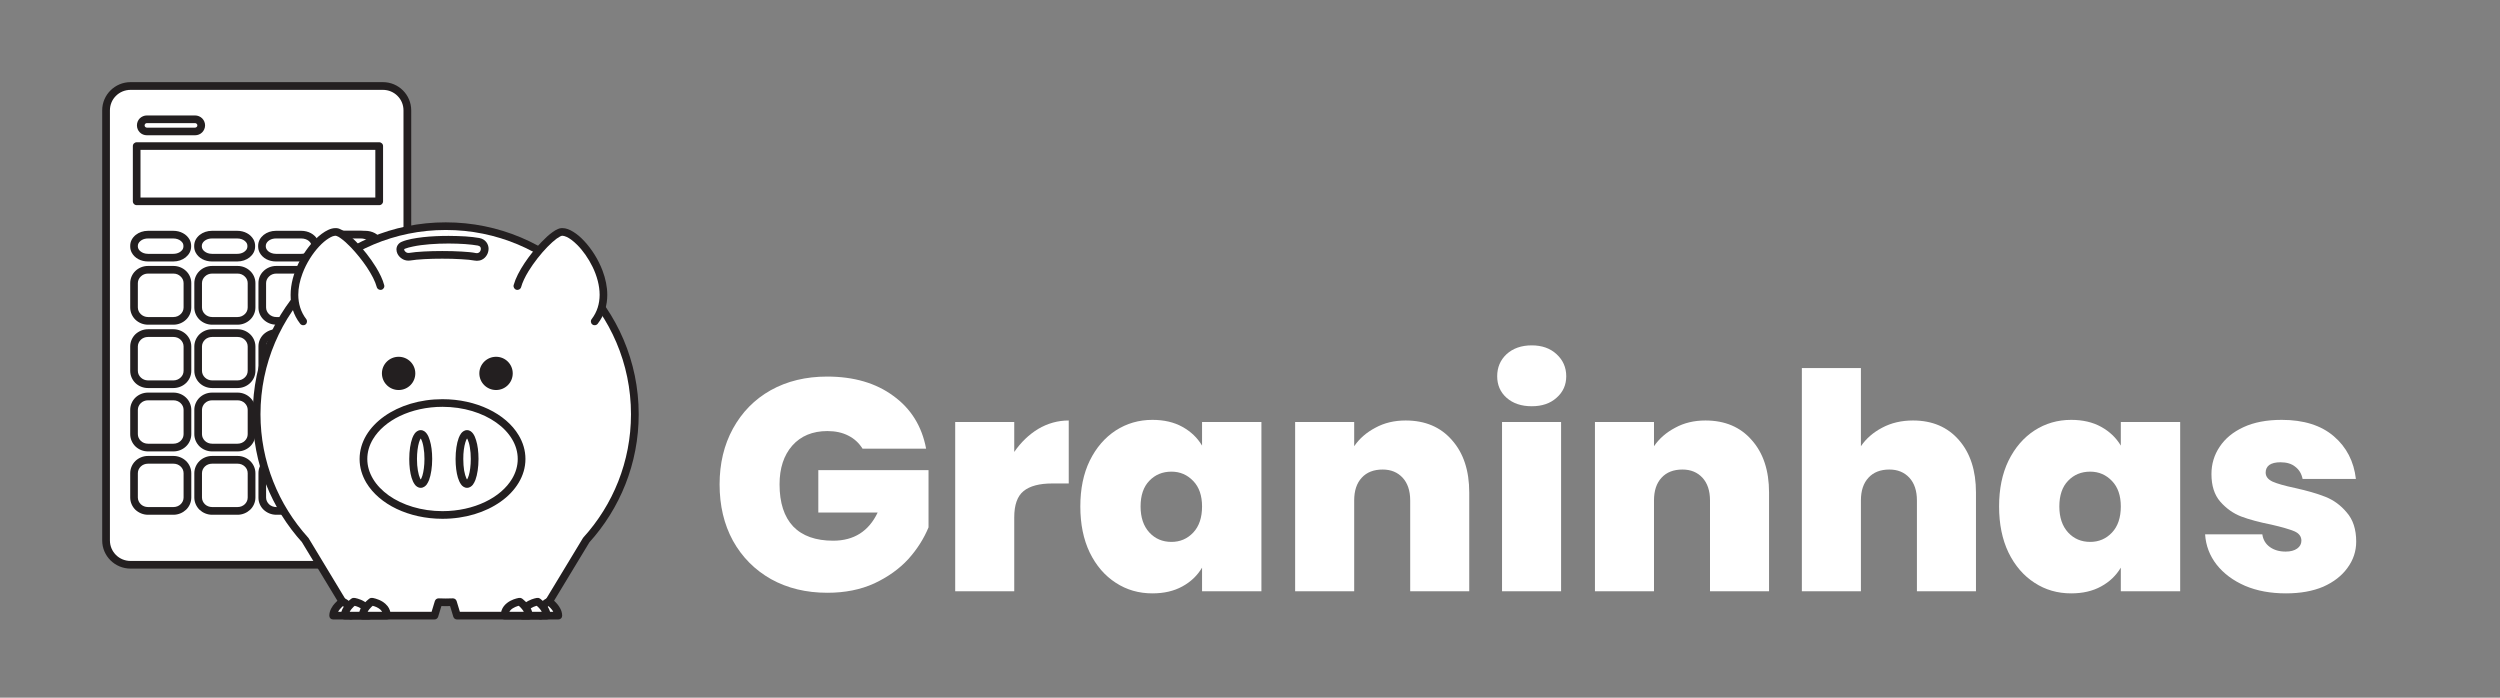 <svg xmlns="http://www.w3.org/2000/svg" xmlns:xlink="http://www.w3.org/1999/xlink" width="172" zoomAndPan="magnify" viewBox="0 0 129 36" height="48" preserveAspectRatio="xMidYMid meet" version="1.0"><rect x="0" y="0" width="129" height="36" fill="#808080" stroke="none"/><defs><g/><clipPath id="id1"><path d="M 5.246 4.238 L 22 4.238 L 22 30 L 5.246 30 Z M 5.246 4.238 " clip-rule="nonzero"/></clipPath><clipPath id="id2"><path d="M 13 11 L 32.977 11 L 32.977 31.969 L 13 31.969 Z M 13 11 " clip-rule="nonzero"/></clipPath><clipPath id="id3"><path d="M 17 31 L 19 31 L 19 31.969 L 17 31.969 Z M 17 31 " clip-rule="nonzero"/></clipPath><clipPath id="id4"><path d="M 16 30 L 19 30 L 19 31.969 L 16 31.969 Z M 16 30 " clip-rule="nonzero"/></clipPath><clipPath id="id5"><path d="M 17 31 L 20 31 L 20 31.969 L 17 31.969 Z M 17 31 " clip-rule="nonzero"/></clipPath><clipPath id="id6"><path d="M 17 30 L 20 30 L 20 31.969 L 17 31.969 Z M 17 30 " clip-rule="nonzero"/></clipPath><clipPath id="id7"><path d="M 18 31 L 20 31 L 20 31.969 L 18 31.969 Z M 18 31 " clip-rule="nonzero"/></clipPath><clipPath id="id8"><path d="M 18 30 L 21 30 L 21 31.969 L 18 31.969 Z M 18 30 " clip-rule="nonzero"/></clipPath><clipPath id="id9"><path d="M 27 31 L 29 31 L 29 31.969 L 27 31.969 Z M 27 31 " clip-rule="nonzero"/></clipPath><clipPath id="id10"><path d="M 27 30 L 30 30 L 30 31.969 L 27 31.969 Z M 27 30 " clip-rule="nonzero"/></clipPath><clipPath id="id11"><path d="M 26 31 L 29 31 L 29 31.969 L 26 31.969 Z M 26 31 " clip-rule="nonzero"/></clipPath><clipPath id="id12"><path d="M 26 30 L 29 30 L 29 31.969 L 26 31.969 Z M 26 30 " clip-rule="nonzero"/></clipPath><clipPath id="id13"><path d="M 26 31 L 28 31 L 28 31.969 L 26 31.969 Z M 26 31 " clip-rule="nonzero"/></clipPath><clipPath id="id14"><path d="M 25 30 L 28 30 L 28 31.969 L 25 31.969 Z M 25 30 " clip-rule="nonzero"/></clipPath></defs><g clip-path="url(#id1)"><path fill="rgb(100%, 100%, 100%)" d="M 21.02 27.887 C 21.02 28.582 20.453 29.145 19.758 29.145 L 6.738 29.145 C 6.039 29.145 5.473 28.582 5.473 27.887 L 5.473 5.695 C 5.473 5 6.039 4.438 6.738 4.438 L 19.758 4.438 C 20.453 4.438 21.02 5 21.02 5.695 L 21.02 27.887 " fill-opacity="1" fill-rule="nonzero"/><path fill="rgb(13.73%, 12.16%, 12.549%)" d="M 21.02 27.887 L 20.82 27.887 C 20.82 28.18 20.703 28.441 20.508 28.637 C 20.316 28.828 20.051 28.945 19.758 28.945 L 6.738 28.945 C 6.441 28.945 6.176 28.828 5.984 28.637 C 5.789 28.441 5.672 28.18 5.672 27.887 L 5.672 5.695 C 5.672 5.402 5.789 5.137 5.984 4.945 C 6.176 4.754 6.441 4.637 6.738 4.637 L 19.758 4.637 C 20.051 4.637 20.316 4.754 20.508 4.945 C 20.703 5.137 20.82 5.402 20.82 5.695 L 20.82 27.887 L 21.219 27.887 L 21.219 5.695 C 21.219 4.891 20.566 4.238 19.758 4.238 L 6.738 4.238 C 5.93 4.238 5.273 4.891 5.273 5.695 L 5.273 27.887 C 5.273 28.691 5.93 29.34 6.738 29.34 L 19.758 29.34 C 20.566 29.34 21.219 28.691 21.219 27.887 L 21.02 27.887 " fill-opacity="1" fill-rule="nonzero"/></g><path fill="rgb(100%, 100%, 100%)" d="M 19.566 10.387 L 7.055 10.387 L 7.055 7.539 L 19.566 7.539 L 19.566 10.387 " fill-opacity="1" fill-rule="nonzero"/><path fill="rgb(13.73%, 12.16%, 12.549%)" d="M 19.566 10.387 L 19.566 10.191 L 7.25 10.191 L 7.25 7.734 L 19.367 7.734 L 19.367 10.387 L 19.566 10.387 L 19.566 10.191 L 19.566 10.387 L 19.766 10.387 L 19.766 7.539 C 19.766 7.484 19.746 7.434 19.707 7.398 C 19.672 7.363 19.621 7.34 19.566 7.34 L 7.055 7.34 C 7 7.34 6.949 7.363 6.914 7.398 C 6.875 7.434 6.855 7.484 6.855 7.539 L 6.855 10.387 C 6.855 10.441 6.875 10.492 6.914 10.527 C 6.949 10.566 7 10.586 7.055 10.586 L 19.566 10.586 C 19.621 10.586 19.672 10.566 19.707 10.527 C 19.746 10.492 19.766 10.441 19.766 10.387 L 19.566 10.387 " fill-opacity="1" fill-rule="nonzero"/><path fill="rgb(100%, 100%, 100%)" d="M 10.383 6.469 C 10.383 6.645 10.242 6.785 10.066 6.785 L 7.578 6.785 C 7.406 6.785 7.266 6.645 7.266 6.469 C 7.266 6.297 7.406 6.156 7.578 6.156 L 10.066 6.156 C 10.242 6.156 10.383 6.297 10.383 6.469 " fill-opacity="1" fill-rule="nonzero"/><path fill="rgb(13.73%, 12.16%, 12.549%)" d="M 10.383 6.469 L 10.184 6.469 C 10.184 6.504 10.172 6.531 10.148 6.551 C 10.125 6.574 10.098 6.586 10.066 6.586 L 7.578 6.586 C 7.547 6.586 7.52 6.574 7.496 6.551 C 7.477 6.531 7.461 6.504 7.461 6.469 C 7.461 6.438 7.477 6.41 7.496 6.387 C 7.52 6.367 7.547 6.352 7.578 6.352 L 10.066 6.352 C 10.098 6.352 10.125 6.367 10.148 6.387 C 10.172 6.41 10.184 6.438 10.184 6.469 L 10.582 6.469 C 10.582 6.328 10.523 6.199 10.43 6.105 C 10.336 6.016 10.207 5.957 10.066 5.957 L 7.578 5.957 C 7.438 5.957 7.309 6.016 7.215 6.105 C 7.121 6.199 7.066 6.328 7.066 6.469 C 7.066 6.609 7.121 6.738 7.215 6.832 C 7.309 6.926 7.438 6.98 7.578 6.98 L 10.066 6.98 C 10.207 6.98 10.336 6.926 10.43 6.832 C 10.523 6.738 10.582 6.609 10.582 6.469 L 10.383 6.469 " fill-opacity="1" fill-rule="nonzero"/><path fill="rgb(100%, 100%, 100%)" d="M 9.672 15.863 C 9.672 16.246 9.348 16.555 8.949 16.555 L 7.637 16.555 C 7.238 16.555 6.918 16.246 6.918 15.863 L 6.918 14.609 C 6.918 14.23 7.238 13.918 7.637 13.918 L 8.949 13.918 C 9.348 13.918 9.672 14.23 9.672 14.609 L 9.672 15.863 " fill-opacity="1" fill-rule="nonzero"/><path fill="rgb(13.73%, 12.16%, 12.549%)" d="M 9.672 15.863 L 9.473 15.863 C 9.473 16 9.418 16.121 9.32 16.211 C 9.227 16.301 9.098 16.359 8.949 16.359 L 7.637 16.359 C 7.492 16.359 7.359 16.301 7.266 16.211 C 7.172 16.121 7.113 16 7.113 15.863 L 7.113 14.609 C 7.113 14.477 7.172 14.355 7.266 14.266 C 7.359 14.172 7.492 14.117 7.637 14.117 L 8.949 14.117 C 9.098 14.117 9.227 14.172 9.32 14.266 C 9.418 14.355 9.473 14.477 9.473 14.609 L 9.473 15.863 L 9.871 15.863 L 9.871 14.609 C 9.871 14.363 9.766 14.137 9.598 13.98 C 9.43 13.82 9.199 13.723 8.949 13.723 L 7.637 13.723 C 7.387 13.723 7.156 13.82 6.988 13.98 C 6.824 14.137 6.719 14.363 6.719 14.609 L 6.719 15.863 C 6.719 16.113 6.824 16.336 6.988 16.496 C 7.156 16.656 7.387 16.754 7.637 16.754 L 8.949 16.754 C 9.199 16.754 9.43 16.656 9.598 16.496 C 9.766 16.336 9.871 16.113 9.871 15.863 L 9.672 15.863 " fill-opacity="1" fill-rule="nonzero"/><path fill="rgb(100%, 100%, 100%)" d="M 12.98 15.863 C 12.98 16.246 12.656 16.555 12.258 16.555 L 10.945 16.555 C 10.547 16.555 10.223 16.246 10.223 15.863 L 10.223 14.609 C 10.223 14.23 10.547 13.918 10.945 13.918 L 12.258 13.918 C 12.656 13.918 12.98 14.23 12.98 14.609 L 12.98 15.863 " fill-opacity="1" fill-rule="nonzero"/><path fill="rgb(13.73%, 12.16%, 12.549%)" d="M 12.98 15.863 L 12.781 15.863 C 12.781 16 12.727 16.121 12.629 16.211 C 12.535 16.301 12.406 16.359 12.258 16.359 L 10.945 16.359 C 10.801 16.359 10.668 16.301 10.574 16.211 C 10.48 16.121 10.422 16 10.422 15.863 L 10.422 14.609 C 10.422 14.477 10.48 14.355 10.574 14.266 C 10.668 14.172 10.801 14.117 10.945 14.117 L 12.258 14.117 C 12.406 14.117 12.535 14.172 12.629 14.266 C 12.727 14.355 12.781 14.477 12.781 14.609 L 12.781 15.863 L 13.18 15.863 L 13.18 14.609 C 13.18 14.363 13.074 14.137 12.906 13.98 C 12.738 13.82 12.508 13.723 12.258 13.723 L 10.945 13.723 C 10.695 13.723 10.465 13.82 10.297 13.98 C 10.133 14.137 10.027 14.363 10.027 14.609 L 10.027 15.863 C 10.027 16.113 10.133 16.336 10.297 16.496 C 10.465 16.656 10.695 16.754 10.945 16.754 L 12.258 16.754 C 12.508 16.754 12.738 16.656 12.906 16.496 C 13.074 16.336 13.18 16.113 13.18 15.863 L 12.98 15.863 " fill-opacity="1" fill-rule="nonzero"/><path fill="rgb(100%, 100%, 100%)" d="M 16.289 15.863 C 16.289 16.246 15.965 16.555 15.566 16.555 L 14.254 16.555 C 13.855 16.555 13.531 16.246 13.531 15.863 L 13.531 14.609 C 13.531 14.23 13.855 13.918 14.254 13.918 L 15.566 13.918 C 15.965 13.918 16.289 14.23 16.289 14.609 L 16.289 15.863 " fill-opacity="1" fill-rule="nonzero"/><path fill="rgb(13.73%, 12.16%, 12.549%)" d="M 16.289 15.863 L 16.09 15.863 C 16.09 16 16.035 16.121 15.938 16.211 C 15.844 16.301 15.715 16.359 15.566 16.359 L 14.254 16.359 C 14.109 16.359 13.977 16.301 13.883 16.211 C 13.789 16.121 13.73 16 13.73 15.863 L 13.73 14.609 C 13.73 14.477 13.789 14.355 13.883 14.266 C 13.977 14.172 14.109 14.117 14.254 14.117 L 15.566 14.117 C 15.715 14.117 15.844 14.172 15.938 14.266 C 16.035 14.355 16.09 14.477 16.09 14.609 L 16.09 15.863 L 16.488 15.863 L 16.488 14.609 C 16.488 14.363 16.383 14.137 16.215 13.98 C 16.047 13.82 15.816 13.723 15.566 13.723 L 14.254 13.723 C 14.004 13.723 13.773 13.82 13.605 13.98 C 13.438 14.137 13.332 14.363 13.336 14.609 L 13.336 15.863 C 13.332 16.113 13.438 16.336 13.605 16.496 C 13.773 16.656 14.004 16.754 14.254 16.754 L 15.566 16.754 C 15.816 16.754 16.047 16.656 16.215 16.496 C 16.383 16.336 16.488 16.113 16.488 15.863 L 16.289 15.863 " fill-opacity="1" fill-rule="nonzero"/><path fill="rgb(100%, 100%, 100%)" d="M 19.598 15.863 C 19.598 16.246 19.273 16.555 18.875 16.555 L 17.562 16.555 C 17.164 16.555 16.84 16.246 16.84 15.863 L 16.84 14.609 C 16.84 14.23 17.164 13.918 17.562 13.918 L 18.875 13.918 C 19.273 13.918 19.598 14.23 19.598 14.609 L 19.598 15.863 " fill-opacity="1" fill-rule="nonzero"/><path fill="rgb(13.73%, 12.16%, 12.549%)" d="M 19.598 15.863 L 19.398 15.863 C 19.398 16 19.34 16.121 19.246 16.211 C 19.152 16.301 19.023 16.359 18.875 16.359 L 17.562 16.359 C 17.414 16.359 17.285 16.301 17.191 16.211 C 17.098 16.121 17.039 16 17.039 15.863 L 17.039 14.609 C 17.039 14.477 17.098 14.355 17.191 14.266 C 17.285 14.172 17.414 14.117 17.562 14.117 L 18.875 14.117 C 19.023 14.117 19.152 14.172 19.246 14.266 C 19.34 14.355 19.398 14.477 19.398 14.609 L 19.398 15.863 L 19.797 15.863 L 19.797 14.609 C 19.797 14.363 19.691 14.137 19.523 13.98 C 19.355 13.82 19.125 13.723 18.875 13.723 L 17.562 13.723 C 17.312 13.723 17.082 13.82 16.914 13.98 C 16.746 14.137 16.641 14.363 16.641 14.609 L 16.641 15.863 C 16.641 16.113 16.746 16.336 16.914 16.496 C 17.082 16.656 17.312 16.754 17.562 16.754 L 18.875 16.754 C 19.125 16.754 19.355 16.656 19.523 16.496 C 19.691 16.336 19.797 16.113 19.797 15.863 L 19.598 15.863 " fill-opacity="1" fill-rule="nonzero"/><path fill="rgb(100%, 100%, 100%)" d="M 9.672 19.133 C 9.672 19.516 9.348 19.824 8.949 19.824 L 7.637 19.824 C 7.238 19.824 6.918 19.516 6.918 19.133 L 6.918 17.879 C 6.918 17.496 7.238 17.188 7.637 17.188 L 8.949 17.188 C 9.348 17.188 9.672 17.496 9.672 17.879 L 9.672 19.133 " fill-opacity="1" fill-rule="nonzero"/><path fill="rgb(13.73%, 12.16%, 12.549%)" d="M 9.672 19.133 L 9.473 19.133 C 9.473 19.27 9.418 19.391 9.32 19.48 C 9.227 19.57 9.098 19.629 8.949 19.629 L 7.637 19.629 C 7.492 19.629 7.359 19.57 7.266 19.48 C 7.172 19.391 7.113 19.27 7.113 19.133 L 7.113 17.879 C 7.113 17.746 7.172 17.625 7.266 17.531 C 7.359 17.441 7.492 17.387 7.637 17.387 L 8.949 17.387 C 9.098 17.387 9.227 17.441 9.32 17.531 C 9.418 17.625 9.473 17.746 9.473 17.879 L 9.473 19.133 L 9.871 19.133 L 9.871 17.879 C 9.871 17.633 9.766 17.406 9.598 17.246 C 9.43 17.09 9.199 16.988 8.949 16.988 L 7.637 16.988 C 7.387 16.988 7.156 17.09 6.988 17.246 C 6.824 17.406 6.719 17.633 6.719 17.879 L 6.719 19.133 C 6.719 19.383 6.824 19.605 6.988 19.766 C 7.156 19.926 7.387 20.023 7.637 20.023 L 8.949 20.023 C 9.199 20.023 9.43 19.926 9.598 19.766 C 9.766 19.605 9.871 19.383 9.871 19.133 L 9.672 19.133 " fill-opacity="1" fill-rule="nonzero"/><path fill="rgb(100%, 100%, 100%)" d="M 12.98 19.133 C 12.98 19.516 12.656 19.824 12.258 19.824 L 10.945 19.824 C 10.547 19.824 10.223 19.516 10.223 19.133 L 10.223 17.879 C 10.223 17.496 10.547 17.188 10.945 17.188 L 12.258 17.188 C 12.656 17.188 12.98 17.496 12.98 17.879 L 12.98 19.133 " fill-opacity="1" fill-rule="nonzero"/><path fill="rgb(13.73%, 12.16%, 12.549%)" d="M 12.98 19.133 L 12.781 19.133 C 12.781 19.27 12.727 19.391 12.629 19.48 C 12.535 19.57 12.406 19.629 12.258 19.629 L 10.945 19.629 C 10.801 19.629 10.668 19.57 10.574 19.48 C 10.48 19.391 10.422 19.27 10.422 19.133 L 10.422 17.879 C 10.422 17.746 10.48 17.625 10.574 17.531 C 10.668 17.441 10.801 17.387 10.945 17.387 L 12.258 17.387 C 12.406 17.387 12.535 17.441 12.629 17.531 C 12.727 17.625 12.781 17.746 12.781 17.879 L 12.781 19.133 L 13.18 19.133 L 13.18 17.879 C 13.18 17.633 13.074 17.406 12.906 17.246 C 12.738 17.09 12.508 16.988 12.258 16.988 L 10.945 16.988 C 10.695 16.988 10.465 17.09 10.297 17.246 C 10.133 17.406 10.027 17.633 10.027 17.879 L 10.027 19.133 C 10.027 19.383 10.133 19.605 10.297 19.766 C 10.465 19.926 10.695 20.023 10.945 20.023 L 12.258 20.023 C 12.508 20.023 12.738 19.926 12.906 19.766 C 13.074 19.605 13.18 19.383 13.18 19.133 L 12.98 19.133 " fill-opacity="1" fill-rule="nonzero"/><path fill="rgb(100%, 100%, 100%)" d="M 16.289 19.133 C 16.289 19.516 15.965 19.824 15.566 19.824 L 14.254 19.824 C 13.855 19.824 13.531 19.516 13.531 19.133 L 13.531 17.879 C 13.531 17.496 13.855 17.188 14.254 17.188 L 15.566 17.188 C 15.965 17.188 16.289 17.496 16.289 17.879 L 16.289 19.133 " fill-opacity="1" fill-rule="nonzero"/><path fill="rgb(13.73%, 12.16%, 12.549%)" d="M 16.289 19.133 L 16.09 19.133 C 16.09 19.27 16.035 19.391 15.938 19.48 C 15.844 19.57 15.715 19.629 15.566 19.629 L 14.254 19.629 C 14.109 19.629 13.977 19.57 13.883 19.48 C 13.789 19.391 13.73 19.27 13.73 19.133 L 13.73 17.879 C 13.73 17.746 13.789 17.625 13.883 17.531 C 13.977 17.441 14.109 17.387 14.254 17.387 L 15.566 17.387 C 15.715 17.387 15.844 17.441 15.938 17.531 C 16.035 17.625 16.09 17.746 16.09 17.879 L 16.09 19.133 L 16.488 19.133 L 16.488 17.879 C 16.488 17.633 16.383 17.406 16.215 17.246 C 16.047 17.09 15.816 16.988 15.566 16.988 L 14.254 16.988 C 14.004 16.988 13.773 17.09 13.605 17.246 C 13.438 17.406 13.332 17.633 13.336 17.879 L 13.336 19.133 C 13.332 19.383 13.438 19.605 13.605 19.766 C 13.773 19.926 14.004 20.023 14.254 20.023 L 15.566 20.023 C 15.816 20.023 16.047 19.926 16.215 19.766 C 16.383 19.605 16.488 19.383 16.488 19.133 L 16.289 19.133 " fill-opacity="1" fill-rule="nonzero"/><path fill="rgb(100%, 100%, 100%)" d="M 19.598 19.133 C 19.598 19.516 19.273 19.824 18.875 19.824 L 17.562 19.824 C 17.164 19.824 16.84 19.516 16.84 19.133 L 16.84 17.879 C 16.84 17.496 17.164 17.188 17.562 17.188 L 18.875 17.188 C 19.273 17.188 19.598 17.496 19.598 17.879 L 19.598 19.133 " fill-opacity="1" fill-rule="nonzero"/><path fill="rgb(13.73%, 12.16%, 12.549%)" d="M 19.598 19.133 L 19.398 19.133 C 19.398 19.27 19.34 19.391 19.246 19.48 C 19.152 19.57 19.023 19.629 18.875 19.629 L 17.562 19.629 C 17.414 19.629 17.285 19.57 17.191 19.48 C 17.098 19.391 17.039 19.27 17.039 19.133 L 17.039 17.879 C 17.039 17.746 17.098 17.625 17.191 17.531 C 17.285 17.441 17.414 17.387 17.562 17.387 L 18.875 17.387 C 19.023 17.387 19.152 17.441 19.246 17.531 C 19.34 17.625 19.398 17.746 19.398 17.879 L 19.398 19.133 L 19.797 19.133 L 19.797 17.879 C 19.797 17.633 19.691 17.406 19.523 17.246 C 19.355 17.09 19.125 16.988 18.875 16.988 L 17.562 16.988 C 17.312 16.988 17.082 17.09 16.914 17.246 C 16.746 17.406 16.641 17.633 16.641 17.879 L 16.641 19.133 C 16.641 19.383 16.746 19.605 16.914 19.766 C 17.082 19.926 17.312 20.023 17.562 20.023 L 18.875 20.023 C 19.125 20.023 19.355 19.926 19.523 19.766 C 19.691 19.605 19.797 19.383 19.797 19.133 L 19.598 19.133 " fill-opacity="1" fill-rule="nonzero"/><path fill="rgb(100%, 100%, 100%)" d="M 9.672 22.402 C 9.672 22.785 9.348 23.094 8.949 23.094 L 7.637 23.094 C 7.238 23.094 6.918 22.785 6.918 22.402 L 6.918 21.148 C 6.918 20.766 7.238 20.457 7.637 20.457 L 8.949 20.457 C 9.348 20.457 9.672 20.766 9.672 21.148 L 9.672 22.402 " fill-opacity="1" fill-rule="nonzero"/><path fill="rgb(13.73%, 12.16%, 12.549%)" d="M 9.672 22.402 L 9.473 22.402 C 9.473 22.539 9.418 22.656 9.32 22.75 C 9.227 22.84 9.098 22.895 8.949 22.895 L 7.637 22.895 C 7.492 22.895 7.359 22.84 7.266 22.75 C 7.172 22.656 7.113 22.539 7.113 22.402 L 7.113 21.148 C 7.113 21.016 7.172 20.895 7.266 20.801 C 7.359 20.711 7.492 20.656 7.637 20.656 L 8.949 20.656 C 9.098 20.656 9.227 20.711 9.32 20.801 C 9.418 20.895 9.473 21.012 9.473 21.148 L 9.473 22.402 L 9.871 22.402 L 9.871 21.148 C 9.871 20.902 9.766 20.676 9.598 20.516 C 9.43 20.355 9.199 20.258 8.949 20.258 L 7.637 20.258 C 7.387 20.258 7.156 20.355 6.988 20.516 C 6.824 20.676 6.719 20.902 6.719 21.148 L 6.719 22.402 C 6.719 22.648 6.824 22.875 6.988 23.035 C 7.156 23.195 7.387 23.293 7.637 23.293 L 8.949 23.293 C 9.199 23.293 9.43 23.195 9.598 23.035 C 9.766 22.875 9.871 22.648 9.871 22.402 L 9.672 22.402 " fill-opacity="1" fill-rule="nonzero"/><path fill="rgb(100%, 100%, 100%)" d="M 12.98 22.402 C 12.98 22.785 12.656 23.094 12.258 23.094 L 10.945 23.094 C 10.547 23.094 10.223 22.785 10.223 22.402 L 10.223 21.148 C 10.223 20.766 10.547 20.457 10.945 20.457 L 12.258 20.457 C 12.656 20.457 12.98 20.766 12.98 21.148 L 12.98 22.402 " fill-opacity="1" fill-rule="nonzero"/><path fill="rgb(13.73%, 12.16%, 12.549%)" d="M 12.98 22.402 L 12.781 22.402 C 12.781 22.539 12.727 22.656 12.629 22.75 C 12.535 22.84 12.406 22.895 12.258 22.895 L 10.945 22.895 C 10.801 22.895 10.668 22.84 10.574 22.75 C 10.48 22.656 10.422 22.539 10.422 22.402 L 10.422 21.148 C 10.422 21.016 10.48 20.895 10.574 20.801 C 10.668 20.711 10.801 20.656 10.945 20.656 L 12.258 20.656 C 12.406 20.656 12.535 20.711 12.629 20.801 C 12.727 20.895 12.781 21.016 12.781 21.148 L 12.781 22.402 L 13.18 22.402 L 13.18 21.148 C 13.18 20.902 13.074 20.676 12.906 20.516 C 12.738 20.355 12.508 20.258 12.258 20.258 L 10.945 20.258 C 10.695 20.258 10.465 20.355 10.297 20.516 C 10.133 20.676 10.027 20.902 10.027 21.148 L 10.027 22.402 C 10.027 22.648 10.133 22.875 10.297 23.035 C 10.465 23.195 10.695 23.293 10.945 23.293 L 12.258 23.293 C 12.508 23.293 12.738 23.195 12.906 23.035 C 13.074 22.875 13.18 22.648 13.18 22.402 L 12.98 22.402 " fill-opacity="1" fill-rule="nonzero"/><path fill="rgb(100%, 100%, 100%)" d="M 16.289 22.402 C 16.289 22.785 15.965 23.094 15.566 23.094 L 14.254 23.094 C 13.855 23.094 13.531 22.785 13.531 22.402 L 13.531 21.148 C 13.531 20.766 13.855 20.457 14.254 20.457 L 15.566 20.457 C 15.965 20.457 16.289 20.766 16.289 21.148 L 16.289 22.402 " fill-opacity="1" fill-rule="nonzero"/><path fill="rgb(13.73%, 12.16%, 12.549%)" d="M 16.289 22.402 L 16.09 22.402 C 16.09 22.539 16.035 22.656 15.938 22.75 C 15.844 22.84 15.715 22.895 15.566 22.895 L 14.254 22.895 C 14.109 22.895 13.977 22.84 13.883 22.75 C 13.789 22.656 13.73 22.539 13.73 22.402 L 13.73 21.148 C 13.73 21.012 13.789 20.895 13.883 20.801 C 13.977 20.711 14.109 20.656 14.254 20.656 L 15.566 20.656 C 15.715 20.656 15.844 20.711 15.938 20.801 C 16.035 20.895 16.09 21.012 16.09 21.148 L 16.09 22.402 L 16.488 22.402 L 16.488 21.148 C 16.488 20.902 16.383 20.676 16.215 20.516 C 16.047 20.355 15.816 20.258 15.566 20.258 L 14.254 20.258 C 14.004 20.258 13.773 20.355 13.605 20.516 C 13.438 20.676 13.332 20.902 13.336 21.148 L 13.336 22.402 C 13.332 22.648 13.438 22.875 13.605 23.035 C 13.773 23.195 14.004 23.293 14.254 23.293 L 15.566 23.293 C 15.816 23.293 16.047 23.195 16.215 23.035 C 16.383 22.875 16.488 22.648 16.488 22.402 L 16.289 22.402 " fill-opacity="1" fill-rule="nonzero"/><path fill="rgb(100%, 100%, 100%)" d="M 9.672 25.672 C 9.672 26.055 9.348 26.363 8.949 26.363 L 7.637 26.363 C 7.238 26.363 6.918 26.055 6.918 25.672 L 6.918 24.418 C 6.918 24.035 7.238 23.727 7.637 23.727 L 8.949 23.727 C 9.348 23.727 9.672 24.035 9.672 24.418 L 9.672 25.672 " fill-opacity="1" fill-rule="nonzero"/><path fill="rgb(13.73%, 12.16%, 12.549%)" d="M 9.672 25.672 L 9.473 25.672 C 9.473 25.805 9.418 25.926 9.32 26.02 C 9.227 26.109 9.098 26.164 8.949 26.164 L 7.637 26.164 C 7.492 26.164 7.359 26.109 7.266 26.02 C 7.172 25.926 7.113 25.805 7.113 25.672 L 7.113 24.418 C 7.113 24.281 7.172 24.16 7.266 24.07 C 7.359 23.98 7.492 23.926 7.637 23.926 L 8.949 23.926 C 9.098 23.926 9.227 23.98 9.32 24.07 C 9.418 24.16 9.473 24.281 9.473 24.418 L 9.473 25.672 L 9.871 25.672 L 9.871 24.418 C 9.871 24.172 9.766 23.945 9.598 23.785 C 9.43 23.625 9.199 23.527 8.949 23.527 L 7.637 23.527 C 7.387 23.527 7.156 23.625 6.988 23.785 C 6.824 23.945 6.719 24.172 6.719 24.418 L 6.719 25.672 C 6.719 25.918 6.824 26.145 6.988 26.305 C 7.156 26.461 7.387 26.562 7.637 26.562 L 8.949 26.562 C 9.199 26.562 9.43 26.461 9.598 26.305 C 9.766 26.145 9.871 25.918 9.871 25.672 L 9.672 25.672 " fill-opacity="1" fill-rule="nonzero"/><path fill="rgb(100%, 100%, 100%)" d="M 12.98 25.672 C 12.98 26.055 12.656 26.363 12.258 26.363 L 10.945 26.363 C 10.547 26.363 10.223 26.055 10.223 25.672 L 10.223 24.418 C 10.223 24.035 10.547 23.727 10.945 23.727 L 12.258 23.727 C 12.656 23.727 12.98 24.035 12.98 24.418 L 12.98 25.672 " fill-opacity="1" fill-rule="nonzero"/><path fill="rgb(13.73%, 12.16%, 12.549%)" d="M 12.98 25.672 L 12.781 25.672 C 12.781 25.805 12.727 25.926 12.629 26.02 C 12.535 26.109 12.406 26.164 12.258 26.164 L 10.945 26.164 C 10.801 26.164 10.668 26.109 10.574 26.02 C 10.48 25.926 10.422 25.805 10.422 25.672 L 10.422 24.418 C 10.422 24.281 10.48 24.16 10.574 24.07 C 10.668 23.98 10.801 23.926 10.945 23.926 L 12.258 23.926 C 12.406 23.926 12.535 23.98 12.629 24.07 C 12.727 24.16 12.781 24.281 12.781 24.418 L 12.781 25.672 L 13.18 25.672 L 13.18 24.418 C 13.18 24.172 13.074 23.945 12.906 23.785 C 12.738 23.625 12.508 23.527 12.258 23.527 L 10.945 23.527 C 10.695 23.527 10.465 23.625 10.297 23.785 C 10.133 23.945 10.027 24.172 10.027 24.418 L 10.027 25.672 C 10.027 25.918 10.133 26.145 10.297 26.305 C 10.465 26.461 10.695 26.562 10.945 26.562 L 12.258 26.562 C 12.508 26.562 12.738 26.461 12.906 26.305 C 13.074 26.145 13.18 25.918 13.18 25.672 L 12.98 25.672 " fill-opacity="1" fill-rule="nonzero"/><path fill="rgb(100%, 100%, 100%)" d="M 16.289 25.672 C 16.289 26.055 15.965 26.363 15.566 26.363 L 14.254 26.363 C 13.855 26.363 13.531 26.055 13.531 25.672 L 13.531 24.418 C 13.531 24.035 13.855 23.727 14.254 23.727 L 15.566 23.727 C 15.965 23.727 16.289 24.035 16.289 24.418 L 16.289 25.672 " fill-opacity="1" fill-rule="nonzero"/><path fill="rgb(13.73%, 12.16%, 12.549%)" d="M 16.289 25.672 L 16.09 25.672 C 16.09 25.805 16.035 25.926 15.938 26.02 C 15.844 26.109 15.715 26.164 15.566 26.164 L 14.254 26.164 C 14.109 26.164 13.977 26.109 13.883 26.02 C 13.789 25.926 13.73 25.805 13.73 25.672 L 13.73 24.418 C 13.73 24.281 13.789 24.16 13.883 24.07 C 13.977 23.98 14.109 23.926 14.254 23.926 L 15.566 23.926 C 15.715 23.926 15.844 23.98 15.938 24.07 C 16.035 24.16 16.09 24.281 16.09 24.418 L 16.09 25.672 L 16.488 25.672 L 16.488 24.418 C 16.488 24.172 16.383 23.945 16.215 23.785 C 16.047 23.625 15.816 23.527 15.566 23.527 L 14.254 23.527 C 14.004 23.527 13.773 23.625 13.605 23.785 C 13.438 23.945 13.332 24.172 13.336 24.418 L 13.336 25.672 C 13.332 25.918 13.438 26.145 13.605 26.305 C 13.773 26.461 14.004 26.562 14.254 26.562 L 15.566 26.562 C 15.816 26.562 16.047 26.461 16.215 26.305 C 16.383 26.145 16.488 25.918 16.488 25.672 L 16.289 25.672 " fill-opacity="1" fill-rule="nonzero"/><path fill="rgb(100%, 100%, 100%)" d="M 19.598 25.672 C 19.598 26.055 19.273 26.363 18.875 26.363 L 17.562 26.363 C 17.164 26.363 16.84 26.055 16.84 25.672 L 16.84 21.148 C 16.84 20.766 17.164 20.457 17.562 20.457 L 18.875 20.457 C 19.273 20.457 19.598 20.766 19.598 21.148 L 19.598 25.672 " fill-opacity="1" fill-rule="nonzero"/><path fill="rgb(13.73%, 12.16%, 12.549%)" d="M 19.598 25.672 L 19.398 25.672 C 19.398 25.805 19.34 25.926 19.246 26.02 C 19.152 26.109 19.023 26.164 18.875 26.164 L 17.562 26.164 C 17.414 26.164 17.285 26.109 17.191 26.02 C 17.098 25.926 17.039 25.805 17.039 25.672 L 17.039 21.148 C 17.039 21.016 17.098 20.895 17.191 20.801 C 17.285 20.711 17.414 20.656 17.562 20.656 L 18.875 20.656 C 19.023 20.656 19.152 20.711 19.246 20.801 C 19.34 20.895 19.398 21.016 19.398 21.148 L 19.398 25.672 L 19.797 25.672 L 19.797 21.148 C 19.797 20.902 19.691 20.676 19.523 20.516 C 19.355 20.355 19.125 20.258 18.875 20.258 L 17.562 20.258 C 17.312 20.258 17.082 20.355 16.914 20.516 C 16.746 20.676 16.641 20.902 16.641 21.148 L 16.641 25.672 C 16.641 25.918 16.746 26.145 16.914 26.305 C 17.082 26.461 17.312 26.562 17.562 26.562 L 18.875 26.562 C 19.125 26.562 19.355 26.461 19.523 26.305 C 19.691 26.145 19.797 25.918 19.797 25.672 L 19.598 25.672 " fill-opacity="1" fill-rule="nonzero"/><path fill="rgb(100%, 100%, 100%)" d="M 9.664 12.719 C 9.664 13.035 9.344 13.297 8.945 13.297 L 7.637 13.297 C 7.238 13.297 6.918 13.035 6.918 12.719 L 6.918 12.684 C 6.918 12.367 7.238 12.105 7.637 12.105 L 8.945 12.105 C 9.344 12.105 9.664 12.367 9.664 12.684 L 9.664 12.719 " fill-opacity="1" fill-rule="nonzero"/><path fill="rgb(13.73%, 12.16%, 12.549%)" d="M 9.664 12.719 L 9.465 12.719 C 9.465 12.766 9.453 12.809 9.434 12.852 C 9.398 12.914 9.336 12.977 9.254 13.023 C 9.168 13.07 9.062 13.098 8.945 13.098 L 7.637 13.098 C 7.48 13.098 7.344 13.047 7.254 12.973 C 7.207 12.938 7.172 12.895 7.148 12.852 C 7.125 12.809 7.113 12.766 7.113 12.719 L 7.113 12.684 C 7.113 12.637 7.125 12.594 7.148 12.551 C 7.184 12.488 7.246 12.426 7.328 12.379 C 7.414 12.332 7.52 12.305 7.637 12.305 L 8.945 12.305 C 9.102 12.305 9.238 12.355 9.328 12.43 C 9.375 12.469 9.41 12.508 9.434 12.551 C 9.453 12.594 9.465 12.637 9.465 12.684 L 9.465 12.719 L 9.863 12.719 L 9.863 12.684 C 9.863 12.57 9.836 12.465 9.785 12.367 C 9.707 12.227 9.59 12.109 9.441 12.031 C 9.297 11.953 9.125 11.91 8.945 11.91 L 7.637 11.91 C 7.395 11.91 7.172 11.988 7.004 12.121 C 6.918 12.191 6.848 12.273 6.797 12.367 C 6.746 12.465 6.719 12.57 6.719 12.684 L 6.719 12.719 C 6.719 12.832 6.746 12.938 6.797 13.035 C 6.871 13.176 6.992 13.293 7.137 13.371 C 7.285 13.449 7.453 13.492 7.637 13.492 L 8.945 13.492 C 9.188 13.492 9.41 13.414 9.578 13.281 C 9.664 13.211 9.734 13.129 9.785 13.035 C 9.836 12.938 9.863 12.832 9.863 12.719 L 9.664 12.719 " fill-opacity="1" fill-rule="nonzero"/><path fill="rgb(100%, 100%, 100%)" d="M 12.965 12.719 C 12.965 13.035 12.645 13.297 12.246 13.297 L 10.938 13.297 C 10.539 13.297 10.219 13.035 10.219 12.719 L 10.219 12.684 C 10.219 12.367 10.539 12.105 10.938 12.105 L 12.246 12.105 C 12.645 12.105 12.965 12.367 12.965 12.684 L 12.965 12.719 " fill-opacity="1" fill-rule="nonzero"/><path fill="rgb(13.73%, 12.16%, 12.549%)" d="M 12.965 12.719 L 12.766 12.719 C 12.766 12.766 12.754 12.809 12.734 12.852 C 12.699 12.914 12.637 12.977 12.555 13.023 C 12.469 13.07 12.363 13.098 12.246 13.098 L 10.938 13.098 C 10.781 13.098 10.645 13.047 10.555 12.973 C 10.508 12.938 10.473 12.895 10.449 12.852 C 10.426 12.809 10.414 12.766 10.414 12.719 L 10.414 12.684 C 10.414 12.637 10.426 12.594 10.449 12.551 C 10.484 12.488 10.543 12.426 10.629 12.379 C 10.715 12.332 10.82 12.305 10.938 12.305 L 12.246 12.305 C 12.402 12.305 12.539 12.355 12.629 12.43 C 12.676 12.469 12.711 12.508 12.734 12.551 C 12.754 12.594 12.766 12.637 12.766 12.684 L 12.766 12.719 L 13.164 12.719 L 13.164 12.684 C 13.164 12.57 13.137 12.465 13.086 12.367 C 13.008 12.227 12.891 12.109 12.742 12.031 C 12.598 11.953 12.426 11.91 12.246 11.91 L 10.938 11.91 C 10.695 11.91 10.473 11.988 10.305 12.121 C 10.219 12.191 10.148 12.273 10.098 12.367 C 10.047 12.465 10.02 12.574 10.02 12.684 L 10.02 12.719 C 10.02 12.832 10.047 12.938 10.098 13.035 C 10.172 13.176 10.293 13.293 10.438 13.371 C 10.586 13.449 10.754 13.492 10.938 13.492 L 12.246 13.492 C 12.488 13.492 12.711 13.414 12.879 13.281 C 12.965 13.211 13.035 13.129 13.086 13.035 C 13.137 12.938 13.164 12.832 13.164 12.719 L 12.965 12.719 " fill-opacity="1" fill-rule="nonzero"/><path fill="rgb(100%, 100%, 100%)" d="M 16.266 12.719 C 16.266 13.035 15.945 13.297 15.547 13.297 L 14.238 13.297 C 13.84 13.297 13.516 13.035 13.516 12.719 L 13.516 12.684 C 13.516 12.367 13.84 12.105 14.238 12.105 L 15.547 12.105 C 15.945 12.105 16.266 12.367 16.266 12.684 L 16.266 12.719 " fill-opacity="1" fill-rule="nonzero"/><path fill="rgb(13.73%, 12.16%, 12.549%)" d="M 16.266 12.719 L 16.066 12.719 C 16.066 12.766 16.055 12.809 16.035 12.852 C 16 12.914 15.938 12.977 15.855 13.023 C 15.77 13.07 15.664 13.098 15.547 13.098 L 14.238 13.098 C 14.082 13.098 13.945 13.047 13.852 12.973 C 13.809 12.938 13.773 12.895 13.75 12.852 C 13.727 12.809 13.715 12.766 13.715 12.719 L 13.715 12.684 C 13.715 12.637 13.727 12.594 13.75 12.551 C 13.785 12.488 13.844 12.426 13.93 12.379 C 14.016 12.332 14.121 12.305 14.238 12.305 L 15.547 12.305 C 15.703 12.305 15.84 12.355 15.93 12.43 C 15.977 12.469 16.012 12.508 16.035 12.551 C 16.055 12.594 16.066 12.637 16.066 12.684 L 16.066 12.719 L 16.465 12.719 L 16.465 12.684 C 16.465 12.57 16.438 12.465 16.387 12.367 C 16.309 12.227 16.188 12.109 16.043 12.031 C 15.898 11.953 15.727 11.91 15.547 11.91 L 14.238 11.91 C 13.996 11.91 13.773 11.988 13.605 12.121 C 13.52 12.191 13.449 12.273 13.398 12.367 C 13.348 12.465 13.32 12.57 13.32 12.684 L 13.32 12.719 C 13.32 12.832 13.348 12.938 13.398 13.035 C 13.473 13.176 13.594 13.293 13.738 13.371 C 13.887 13.449 14.055 13.492 14.238 13.492 L 15.547 13.492 C 15.789 13.492 16.012 13.414 16.18 13.281 C 16.266 13.211 16.336 13.129 16.387 13.035 C 16.438 12.938 16.465 12.832 16.465 12.719 L 16.266 12.719 " fill-opacity="1" fill-rule="nonzero"/><path fill="rgb(100%, 100%, 100%)" d="M 19.566 12.719 C 19.566 13.035 19.246 13.297 18.848 13.297 L 17.539 13.297 C 17.141 13.297 16.816 13.035 16.816 12.719 L 16.816 12.684 C 16.816 12.367 17.141 12.105 17.539 12.105 L 18.848 12.105 C 19.246 12.105 19.566 12.367 19.566 12.684 L 19.566 12.719 " fill-opacity="1" fill-rule="nonzero"/><path fill="rgb(13.73%, 12.16%, 12.549%)" d="M 19.566 12.719 L 19.367 12.719 C 19.367 12.766 19.355 12.809 19.336 12.852 C 19.301 12.914 19.238 12.977 19.152 13.023 C 19.07 13.07 18.965 13.098 18.848 13.098 L 17.539 13.098 C 17.383 13.098 17.246 13.047 17.152 12.973 C 17.109 12.938 17.074 12.895 17.051 12.852 C 17.027 12.809 17.016 12.766 17.016 12.719 L 17.016 12.684 C 17.016 12.637 17.027 12.594 17.051 12.551 C 17.086 12.488 17.145 12.426 17.23 12.379 C 17.316 12.332 17.422 12.305 17.539 12.305 L 18.848 12.305 C 19.004 12.305 19.141 12.355 19.23 12.43 C 19.277 12.469 19.312 12.508 19.336 12.551 C 19.355 12.594 19.367 12.637 19.367 12.684 L 19.367 12.719 L 19.766 12.719 L 19.766 12.684 C 19.766 12.57 19.738 12.465 19.688 12.367 C 19.609 12.227 19.488 12.109 19.344 12.031 C 19.199 11.953 19.027 11.91 18.848 11.91 L 17.539 11.91 C 17.297 11.91 17.074 11.988 16.902 12.121 C 16.82 12.191 16.75 12.273 16.699 12.367 C 16.648 12.465 16.617 12.57 16.617 12.684 L 16.617 12.719 C 16.617 12.832 16.648 12.938 16.699 13.035 C 16.773 13.176 16.895 13.293 17.039 13.371 C 17.188 13.449 17.355 13.492 17.539 13.492 L 18.848 13.492 C 19.09 13.492 19.312 13.414 19.48 13.281 C 19.566 13.211 19.637 13.129 19.688 13.035 C 19.738 12.938 19.766 12.832 19.766 12.719 L 19.566 12.719 " fill-opacity="1" fill-rule="nonzero"/><path fill="rgb(100%, 100%, 100%)" d="M 19.273 12.543 C 19.273 12.828 18.984 13.062 18.629 13.062 L 17.461 13.062 C 17.105 13.062 16.816 12.828 16.816 12.543 L 16.816 12.625 C 16.816 12.34 17.105 12.105 17.461 12.105 L 18.629 12.105 C 18.984 12.105 19.273 12.34 19.273 12.625 L 19.273 12.543 " fill-opacity="1" fill-rule="nonzero"/><path fill="rgb(13.73%, 12.16%, 12.549%)" d="M 19.273 12.543 L 19.074 12.543 C 19.074 12.582 19.066 12.617 19.047 12.652 C 19.02 12.707 18.969 12.758 18.895 12.797 C 18.824 12.84 18.73 12.863 18.629 12.863 L 17.461 12.863 C 17.328 12.863 17.211 12.82 17.133 12.754 C 17.094 12.723 17.062 12.688 17.043 12.652 C 17.027 12.617 17.016 12.582 17.016 12.543 C 17.016 12.492 16.996 12.441 16.957 12.402 C 16.922 12.367 16.871 12.348 16.816 12.348 C 16.766 12.348 16.715 12.367 16.676 12.402 C 16.641 12.441 16.617 12.492 16.617 12.543 L 16.617 12.625 C 16.617 12.676 16.641 12.727 16.676 12.766 C 16.715 12.801 16.766 12.82 16.816 12.82 C 16.871 12.82 16.922 12.801 16.957 12.766 C 16.996 12.727 17.016 12.676 17.016 12.625 C 17.016 12.586 17.027 12.551 17.043 12.516 C 17.074 12.461 17.125 12.406 17.195 12.367 C 17.27 12.328 17.359 12.305 17.461 12.305 L 18.629 12.305 C 18.766 12.305 18.883 12.348 18.961 12.41 C 19 12.441 19.027 12.48 19.047 12.516 C 19.066 12.551 19.074 12.586 19.074 12.625 C 19.074 12.676 19.098 12.727 19.133 12.766 C 19.172 12.801 19.223 12.82 19.273 12.82 C 19.328 12.82 19.379 12.801 19.414 12.766 C 19.453 12.727 19.473 12.676 19.473 12.625 L 19.473 12.543 C 19.473 12.492 19.453 12.441 19.414 12.402 C 19.379 12.367 19.328 12.348 19.273 12.348 C 19.223 12.348 19.172 12.367 19.133 12.402 C 19.098 12.441 19.074 12.492 19.074 12.543 L 19.273 12.543 L 19.074 12.543 L 19.074 12.625 C 19.074 12.676 19.098 12.727 19.133 12.766 C 19.172 12.801 19.223 12.82 19.273 12.82 C 19.328 12.82 19.379 12.801 19.414 12.766 C 19.453 12.727 19.473 12.676 19.473 12.625 C 19.473 12.52 19.445 12.418 19.398 12.332 C 19.328 12.199 19.219 12.094 19.086 12.02 C 18.953 11.949 18.797 11.91 18.629 11.91 L 17.461 11.91 C 17.242 11.91 17.035 11.98 16.883 12.105 C 16.805 12.168 16.738 12.242 16.691 12.332 C 16.645 12.418 16.617 12.52 16.617 12.625 C 16.617 12.676 16.641 12.727 16.676 12.766 C 16.715 12.801 16.766 12.82 16.816 12.82 C 16.871 12.82 16.922 12.801 16.957 12.766 C 16.996 12.727 17.016 12.676 17.016 12.625 L 17.016 12.543 C 17.016 12.492 16.996 12.441 16.957 12.402 C 16.922 12.367 16.871 12.348 16.816 12.348 C 16.766 12.348 16.715 12.367 16.676 12.402 C 16.641 12.441 16.617 12.492 16.617 12.543 C 16.617 12.648 16.645 12.75 16.691 12.836 C 16.762 12.969 16.875 13.074 17.008 13.145 C 17.141 13.219 17.297 13.258 17.461 13.258 L 18.629 13.258 C 18.852 13.258 19.055 13.188 19.211 13.062 C 19.289 13 19.352 12.926 19.398 12.836 C 19.445 12.75 19.473 12.648 19.473 12.543 C 19.473 12.492 19.453 12.441 19.414 12.402 C 19.379 12.367 19.328 12.348 19.273 12.348 C 19.223 12.348 19.172 12.367 19.133 12.402 C 19.098 12.441 19.074 12.492 19.074 12.543 L 19.273 12.543 " fill-opacity="1" fill-rule="nonzero"/><g clip-path="url(#id2)"><path fill="rgb(100%, 100%, 100%)" d="M 32.758 21.375 C 32.758 16.016 28.387 11.672 23 11.672 C 17.609 11.672 13.242 16.016 13.242 21.375 C 13.242 23.871 14.191 26.148 15.75 27.867 L 18.109 31.77 L 22.418 31.77 L 22.629 31.07 C 22.75 31.078 22.875 31.078 23 31.078 C 23.125 31.078 23.246 31.078 23.371 31.07 L 23.582 31.77 L 27.891 31.77 L 30.25 27.867 C 31.809 26.148 32.758 23.871 32.758 21.375 " fill-opacity="1" fill-rule="nonzero"/><path fill="rgb(13.73%, 12.16%, 12.549%)" d="M 32.758 21.375 L 32.957 21.375 C 32.957 15.906 28.496 11.473 23 11.473 C 17.5 11.473 13.043 15.906 13.043 21.375 C 13.043 23.922 14.012 26.246 15.602 28 L 15.75 27.867 L 15.578 27.973 L 17.938 31.871 C 17.973 31.93 18.039 31.965 18.109 31.965 L 22.418 31.965 C 22.504 31.965 22.582 31.91 22.609 31.824 L 22.82 31.129 L 22.629 31.07 L 22.621 31.27 C 22.746 31.273 22.871 31.277 23 31.277 C 23.129 31.277 23.254 31.273 23.379 31.27 L 23.371 31.07 L 23.18 31.129 L 23.391 31.824 C 23.418 31.91 23.492 31.965 23.582 31.965 L 27.891 31.965 C 27.961 31.965 28.027 31.93 28.062 31.871 L 30.422 27.969 L 30.25 27.867 L 30.398 28 C 31.988 26.246 32.957 23.922 32.957 21.375 L 32.559 21.375 C 32.559 23.82 31.629 26.051 30.102 27.734 C 30.094 27.746 30.086 27.758 30.078 27.766 L 27.777 31.57 L 23.73 31.57 L 23.562 31.016 C 23.535 30.93 23.453 30.871 23.363 30.875 C 23.242 30.879 23.121 30.883 23 30.883 C 22.879 30.883 22.758 30.879 22.637 30.875 C 22.547 30.871 22.465 30.93 22.438 31.016 L 22.27 31.57 L 18.219 31.57 L 15.922 27.766 C 15.914 27.758 15.906 27.746 15.898 27.738 C 14.371 26.051 13.441 23.82 13.441 21.375 C 13.441 18.75 14.512 16.375 16.242 14.652 C 17.973 12.93 20.359 11.867 23 11.867 C 25.641 11.867 28.027 12.93 29.758 14.652 C 31.488 16.375 32.559 18.75 32.559 21.375 L 32.758 21.375 " fill-opacity="1" fill-rule="nonzero"/></g><path fill="rgb(100%, 100%, 100%)" d="M 26.914 23.684 C 26.914 25.281 25.086 26.574 22.832 26.574 C 20.578 26.574 18.754 25.281 18.754 23.684 C 18.754 22.086 20.578 20.793 22.832 20.793 C 25.086 20.793 26.914 22.086 26.914 23.684 " fill-opacity="1" fill-rule="nonzero"/><path fill="rgb(13.73%, 12.16%, 12.549%)" d="M 26.914 23.684 L 26.715 23.684 C 26.715 24.043 26.613 24.387 26.422 24.707 C 26.137 25.184 25.652 25.605 25.027 25.902 C 24.406 26.199 23.648 26.375 22.832 26.375 C 21.746 26.375 20.762 26.062 20.062 25.566 C 19.715 25.316 19.434 25.027 19.246 24.707 C 19.055 24.387 18.953 24.043 18.953 23.684 C 18.953 23.324 19.055 22.977 19.246 22.66 C 19.531 22.184 20.016 21.762 20.637 21.465 C 21.262 21.168 22.016 20.992 22.832 20.992 C 23.922 20.992 24.902 21.305 25.602 21.801 C 25.953 22.047 26.23 22.34 26.422 22.66 C 26.613 22.977 26.715 23.324 26.715 23.684 L 27.113 23.684 C 27.113 23.246 26.988 22.832 26.762 22.457 C 26.43 21.898 25.879 21.434 25.199 21.109 C 24.52 20.785 23.707 20.598 22.832 20.598 C 21.668 20.598 20.609 20.93 19.832 21.48 C 19.445 21.754 19.125 22.086 18.902 22.457 C 18.68 22.832 18.555 23.246 18.555 23.684 C 18.555 24.121 18.68 24.535 18.902 24.91 C 19.238 25.469 19.785 25.934 20.465 26.258 C 21.145 26.582 21.961 26.77 22.832 26.77 C 24 26.77 25.055 26.438 25.832 25.887 C 26.223 25.613 26.539 25.281 26.762 24.91 C 26.988 24.535 27.113 24.121 27.113 23.684 L 26.914 23.684 " fill-opacity="1" fill-rule="nonzero"/><g clip-path="url(#id3)"><path fill="rgb(100%, 100%, 100%)" d="M 17.191 31.77 C 17.191 31.371 17.672 31.047 17.672 31.047 C 17.672 31.047 18.109 31.156 18.109 31.77 L 17.191 31.77 " fill-opacity="1" fill-rule="nonzero"/></g><g clip-path="url(#id4)"><path fill="rgb(13.73%, 12.16%, 12.549%)" d="M 17.191 31.77 L 17.391 31.77 C 17.391 31.711 17.406 31.645 17.441 31.578 C 17.492 31.48 17.578 31.383 17.652 31.312 C 17.691 31.281 17.727 31.254 17.75 31.234 C 17.762 31.227 17.77 31.219 17.773 31.215 L 17.781 31.211 L 17.75 31.16 L 17.781 31.211 L 17.75 31.16 L 17.781 31.211 L 17.672 31.047 L 17.621 31.238 L 17.641 31.16 L 17.617 31.238 L 17.621 31.238 L 17.641 31.16 L 17.617 31.238 C 17.621 31.238 17.695 31.262 17.766 31.336 C 17.801 31.371 17.836 31.418 17.863 31.488 C 17.891 31.559 17.91 31.648 17.91 31.77 L 18.109 31.77 L 18.109 31.57 L 17.191 31.57 L 17.191 31.77 L 17.391 31.77 L 17.191 31.77 L 17.191 31.965 L 18.109 31.965 C 18.16 31.965 18.211 31.945 18.25 31.91 C 18.285 31.871 18.305 31.82 18.305 31.77 C 18.309 31.594 18.273 31.441 18.223 31.32 C 18.145 31.137 18.023 31.016 17.922 30.949 C 17.816 30.879 17.734 30.859 17.719 30.855 C 17.664 30.84 17.605 30.852 17.559 30.883 C 17.551 30.887 17.422 30.977 17.285 31.125 C 17.215 31.199 17.145 31.289 17.09 31.398 C 17.035 31.504 16.992 31.629 16.992 31.77 C 16.992 31.82 17.012 31.871 17.051 31.91 C 17.086 31.945 17.137 31.965 17.191 31.965 L 17.191 31.77 " fill-opacity="1" fill-rule="nonzero"/></g><g clip-path="url(#id5)"><path fill="rgb(100%, 100%, 100%)" d="M 17.789 31.77 C 17.789 31.371 18.254 31.047 18.254 31.047 C 18.254 31.047 19.035 31.156 19.035 31.77 L 17.789 31.77 " fill-opacity="1" fill-rule="nonzero"/></g><g clip-path="url(#id6)"><path fill="rgb(13.73%, 12.16%, 12.549%)" d="M 17.789 31.77 L 17.988 31.77 C 17.988 31.707 18.004 31.645 18.039 31.578 C 18.09 31.477 18.172 31.379 18.242 31.312 C 18.281 31.277 18.312 31.25 18.336 31.234 C 18.348 31.223 18.355 31.219 18.359 31.215 L 18.367 31.207 L 18.332 31.156 L 18.367 31.207 L 18.332 31.156 L 18.367 31.207 L 18.254 31.047 L 18.227 31.242 L 18.242 31.141 L 18.227 31.242 L 18.242 31.141 L 18.227 31.242 C 18.227 31.242 18.238 31.242 18.254 31.246 C 18.32 31.262 18.484 31.305 18.617 31.391 C 18.68 31.434 18.734 31.484 18.773 31.543 C 18.812 31.605 18.836 31.672 18.836 31.77 L 19.035 31.77 L 19.035 31.57 L 17.789 31.57 L 17.789 31.77 L 17.988 31.77 L 17.789 31.77 L 17.789 31.965 L 19.035 31.965 C 19.09 31.965 19.137 31.945 19.176 31.91 C 19.215 31.871 19.234 31.82 19.234 31.77 C 19.234 31.574 19.168 31.402 19.07 31.277 C 19 31.184 18.914 31.109 18.824 31.055 C 18.695 30.969 18.562 30.922 18.461 30.891 C 18.359 30.859 18.289 30.852 18.281 30.852 C 18.234 30.844 18.18 30.855 18.141 30.883 C 18.133 30.891 18.004 30.977 17.871 31.125 C 17.805 31.203 17.738 31.293 17.684 31.398 C 17.629 31.504 17.59 31.629 17.59 31.77 C 17.59 31.82 17.609 31.871 17.648 31.91 C 17.684 31.945 17.734 31.965 17.789 31.965 L 17.789 31.77 " fill-opacity="1" fill-rule="nonzero"/></g><g clip-path="url(#id7)"><path fill="rgb(100%, 100%, 100%)" d="M 18.715 31.77 C 18.715 31.371 19.18 31.047 19.18 31.047 C 19.18 31.047 19.961 31.156 19.961 31.77 L 18.715 31.77 " fill-opacity="1" fill-rule="nonzero"/></g><g clip-path="url(#id8)"><path fill="rgb(13.73%, 12.16%, 12.549%)" d="M 18.715 31.77 L 18.914 31.77 C 18.914 31.707 18.934 31.645 18.965 31.578 C 19.016 31.477 19.102 31.379 19.172 31.312 C 19.207 31.277 19.238 31.25 19.262 31.234 C 19.273 31.223 19.281 31.219 19.289 31.215 L 19.293 31.207 L 19.297 31.207 L 19.258 31.156 L 19.297 31.207 L 19.258 31.156 L 19.297 31.207 L 19.18 31.047 L 19.152 31.242 L 19.168 31.141 L 19.152 31.242 L 19.168 31.141 L 19.152 31.242 C 19.152 31.242 19.164 31.242 19.184 31.246 C 19.25 31.262 19.414 31.305 19.543 31.391 C 19.609 31.434 19.664 31.484 19.703 31.543 C 19.738 31.605 19.762 31.672 19.762 31.77 L 19.961 31.77 L 19.961 31.57 L 18.715 31.57 L 18.715 31.77 L 18.914 31.77 L 18.715 31.77 L 18.715 31.965 L 19.961 31.965 C 20.016 31.965 20.066 31.945 20.102 31.91 C 20.141 31.871 20.16 31.82 20.16 31.77 C 20.164 31.574 20.098 31.402 20 31.277 C 19.926 31.184 19.84 31.109 19.754 31.055 C 19.621 30.969 19.488 30.922 19.387 30.891 C 19.285 30.859 19.215 30.852 19.211 30.852 C 19.16 30.844 19.109 30.855 19.066 30.883 C 19.059 30.891 18.934 30.977 18.801 31.125 C 18.734 31.203 18.664 31.293 18.609 31.398 C 18.559 31.504 18.516 31.629 18.516 31.77 C 18.516 31.82 18.539 31.871 18.574 31.91 C 18.613 31.945 18.664 31.965 18.715 31.965 L 18.715 31.77 " fill-opacity="1" fill-rule="nonzero"/></g><g clip-path="url(#id9)"><path fill="rgb(100%, 100%, 100%)" d="M 28.809 31.77 C 28.809 31.371 28.328 31.047 28.328 31.047 C 28.328 31.047 27.891 31.156 27.891 31.77 L 28.809 31.77 " fill-opacity="1" fill-rule="nonzero"/></g><g clip-path="url(#id10)"><path fill="rgb(13.73%, 12.16%, 12.549%)" d="M 28.809 31.77 L 29.008 31.77 C 29.008 31.629 28.965 31.504 28.91 31.398 C 28.824 31.234 28.711 31.113 28.617 31.023 C 28.52 30.938 28.445 30.887 28.441 30.883 C 28.395 30.852 28.336 30.84 28.281 30.855 C 28.258 30.859 28.117 30.898 27.973 31.035 C 27.898 31.102 27.828 31.199 27.777 31.32 C 27.723 31.441 27.691 31.594 27.691 31.77 C 27.691 31.82 27.715 31.871 27.75 31.91 C 27.789 31.945 27.84 31.965 27.891 31.965 L 28.809 31.965 C 28.863 31.965 28.91 31.945 28.949 31.91 C 28.988 31.871 29.008 31.82 29.008 31.77 L 28.809 31.77 L 28.809 31.57 L 27.891 31.57 L 27.891 31.77 L 28.09 31.77 C 28.09 31.641 28.113 31.543 28.145 31.473 C 28.188 31.367 28.25 31.312 28.301 31.277 C 28.328 31.258 28.352 31.25 28.363 31.242 C 28.371 31.238 28.375 31.238 28.379 31.238 L 28.352 31.133 L 28.379 31.238 L 28.352 31.133 L 28.379 31.238 L 28.328 31.047 L 28.219 31.211 L 28.227 31.199 L 28.215 31.211 L 28.219 31.211 L 28.227 31.199 L 28.215 31.211 C 28.223 31.215 28.332 31.289 28.43 31.402 C 28.48 31.457 28.527 31.52 28.559 31.586 C 28.594 31.648 28.609 31.711 28.609 31.77 L 28.809 31.77 L 28.809 31.57 L 28.809 31.77 " fill-opacity="1" fill-rule="nonzero"/></g><g clip-path="url(#id11)"><path fill="rgb(100%, 100%, 100%)" d="M 28.211 31.77 C 28.211 31.371 27.746 31.047 27.746 31.047 C 27.746 31.047 26.965 31.156 26.965 31.77 L 28.211 31.77 " fill-opacity="1" fill-rule="nonzero"/></g><g clip-path="url(#id12)"><path fill="rgb(13.73%, 12.16%, 12.549%)" d="M 28.211 31.77 L 28.41 31.77 C 28.41 31.629 28.371 31.504 28.316 31.398 C 28.234 31.238 28.121 31.113 28.031 31.027 C 27.938 30.938 27.863 30.887 27.859 30.883 C 27.816 30.855 27.766 30.844 27.719 30.852 C 27.703 30.852 27.492 30.883 27.262 31.004 C 27.145 31.066 27.023 31.152 26.926 31.277 C 26.832 31.402 26.766 31.574 26.766 31.77 C 26.766 31.82 26.785 31.871 26.824 31.91 C 26.859 31.945 26.91 31.965 26.965 31.965 L 28.211 31.965 C 28.266 31.965 28.312 31.945 28.352 31.91 C 28.391 31.871 28.41 31.82 28.41 31.77 L 28.211 31.77 L 28.211 31.57 L 26.965 31.57 L 26.965 31.77 L 27.164 31.77 C 27.164 31.656 27.195 31.582 27.246 31.516 C 27.281 31.465 27.332 31.422 27.391 31.387 C 27.477 31.332 27.574 31.293 27.652 31.27 C 27.688 31.258 27.723 31.25 27.742 31.246 C 27.754 31.246 27.762 31.242 27.766 31.242 L 27.773 31.242 L 27.746 31.047 L 27.633 31.207 L 27.695 31.117 L 27.629 31.207 L 27.633 31.207 L 27.695 31.117 L 27.629 31.207 C 27.629 31.207 27.637 31.211 27.648 31.223 C 27.688 31.25 27.789 31.332 27.871 31.438 C 27.91 31.488 27.949 31.547 27.973 31.605 C 28 31.66 28.012 31.715 28.012 31.77 L 28.211 31.77 L 28.211 31.57 L 28.211 31.77 " fill-opacity="1" fill-rule="nonzero"/></g><g clip-path="url(#id13)"><path fill="rgb(100%, 100%, 100%)" d="M 27.285 31.77 C 27.285 31.371 26.816 31.047 26.816 31.047 C 26.816 31.047 26.035 31.156 26.035 31.77 L 27.285 31.77 " fill-opacity="1" fill-rule="nonzero"/></g><g clip-path="url(#id14)"><path fill="rgb(13.73%, 12.16%, 12.549%)" d="M 27.285 31.77 L 27.484 31.77 C 27.484 31.629 27.441 31.504 27.391 31.398 C 27.309 31.238 27.195 31.113 27.102 31.027 C 27.012 30.938 26.938 30.887 26.934 30.883 C 26.891 30.855 26.84 30.844 26.789 30.852 C 26.777 30.852 26.562 30.883 26.332 31.004 C 26.219 31.066 26.098 31.152 26 31.277 C 25.902 31.402 25.836 31.574 25.84 31.77 C 25.84 31.82 25.859 31.871 25.895 31.91 C 25.934 31.945 25.984 31.965 26.035 31.965 L 27.285 31.965 C 27.336 31.965 27.387 31.945 27.426 31.91 C 27.461 31.871 27.484 31.82 27.484 31.77 L 27.285 31.77 L 27.285 31.57 L 26.035 31.57 L 26.035 31.77 L 26.234 31.77 C 26.238 31.656 26.27 31.582 26.316 31.516 C 26.355 31.465 26.406 31.422 26.461 31.387 C 26.547 31.332 26.648 31.293 26.723 31.27 C 26.762 31.258 26.793 31.25 26.816 31.246 C 26.828 31.246 26.836 31.242 26.84 31.242 L 26.844 31.242 L 26.816 31.047 L 26.703 31.207 L 26.766 31.121 L 26.703 31.207 L 26.766 31.121 L 26.703 31.207 C 26.703 31.207 26.711 31.211 26.723 31.223 C 26.762 31.25 26.859 31.332 26.941 31.438 C 26.984 31.488 27.02 31.547 27.047 31.605 C 27.07 31.66 27.086 31.715 27.086 31.77 L 27.285 31.77 L 27.285 31.57 L 27.285 31.77 " fill-opacity="1" fill-rule="nonzero"/></g><path fill="rgb(100%, 100%, 100%)" d="M 24.492 23.684 C 24.492 24.398 24.316 24.977 24.098 24.977 C 23.883 24.977 23.707 24.398 23.707 23.684 C 23.707 22.969 23.883 22.391 24.098 22.391 C 24.316 22.391 24.492 22.969 24.492 23.684 " fill-opacity="1" fill-rule="nonzero"/><path fill="rgb(13.73%, 12.16%, 12.549%)" d="M 24.492 23.684 L 24.293 23.684 C 24.293 24.023 24.25 24.332 24.188 24.539 C 24.156 24.645 24.117 24.719 24.09 24.758 C 24.082 24.77 24.078 24.773 24.074 24.777 L 24.066 24.785 L 24.098 24.832 L 24.098 24.777 C 24.082 24.777 24.066 24.785 24.066 24.785 L 24.098 24.832 L 24.098 24.777 L 24.098 24.848 L 24.121 24.781 C 24.117 24.777 24.109 24.777 24.098 24.777 L 24.098 24.848 L 24.121 24.781 L 24.109 24.816 L 24.133 24.785 L 24.121 24.781 L 24.109 24.816 L 24.133 24.785 L 24.129 24.785 C 24.125 24.781 24.094 24.746 24.066 24.684 C 24.023 24.594 23.98 24.449 23.949 24.277 C 23.922 24.105 23.906 23.902 23.906 23.684 C 23.902 23.344 23.949 23.035 24.012 22.828 C 24.043 22.723 24.078 22.648 24.109 22.609 C 24.113 22.602 24.121 22.594 24.125 22.59 L 24.129 22.582 L 24.133 22.582 L 24.098 22.535 L 24.098 22.59 C 24.117 22.59 24.133 22.582 24.133 22.582 L 24.098 22.535 L 24.098 22.59 L 24.098 22.52 L 24.074 22.586 C 24.082 22.59 24.09 22.59 24.098 22.59 L 24.098 22.52 L 24.074 22.586 L 24.09 22.551 L 24.066 22.582 L 24.074 22.586 L 24.09 22.551 L 24.066 22.582 C 24.074 22.586 24.105 22.621 24.133 22.684 C 24.176 22.773 24.219 22.914 24.246 23.09 C 24.277 23.262 24.293 23.465 24.293 23.684 L 24.691 23.684 C 24.691 23.309 24.648 22.973 24.566 22.715 C 24.527 22.582 24.48 22.473 24.414 22.379 C 24.379 22.332 24.34 22.289 24.289 22.254 C 24.238 22.219 24.172 22.195 24.098 22.195 C 24.027 22.195 23.961 22.219 23.91 22.254 C 23.863 22.285 23.828 22.32 23.797 22.359 C 23.742 22.43 23.703 22.512 23.668 22.602 C 23.617 22.738 23.578 22.902 23.551 23.082 C 23.523 23.266 23.508 23.469 23.508 23.684 C 23.508 24.055 23.551 24.395 23.629 24.652 C 23.672 24.785 23.719 24.895 23.785 24.988 C 23.816 25.035 23.855 25.078 23.91 25.113 C 23.961 25.148 24.027 25.172 24.098 25.172 C 24.172 25.172 24.238 25.148 24.289 25.113 C 24.336 25.082 24.371 25.047 24.402 25.008 C 24.453 24.938 24.496 24.855 24.531 24.766 C 24.582 24.629 24.621 24.465 24.648 24.281 C 24.676 24.102 24.691 23.898 24.691 23.684 L 24.492 23.684 " fill-opacity="1" fill-rule="nonzero"/><path fill="rgb(100%, 100%, 100%)" d="M 22.102 23.684 C 22.102 24.398 21.926 24.977 21.707 24.977 C 21.492 24.977 21.316 24.398 21.316 23.684 C 21.316 22.969 21.492 22.391 21.707 22.391 C 21.926 22.391 22.102 22.969 22.102 23.684 " fill-opacity="1" fill-rule="nonzero"/><path fill="rgb(13.73%, 12.16%, 12.549%)" d="M 22.102 23.684 L 21.902 23.684 C 21.902 24.023 21.859 24.332 21.797 24.539 C 21.766 24.645 21.727 24.719 21.699 24.758 C 21.695 24.77 21.688 24.773 21.684 24.777 L 21.676 24.785 L 21.707 24.832 L 21.707 24.777 C 21.691 24.777 21.676 24.785 21.676 24.785 L 21.707 24.832 L 21.707 24.777 L 21.707 24.848 L 21.73 24.781 C 21.727 24.777 21.719 24.777 21.707 24.777 L 21.707 24.848 L 21.73 24.781 L 21.719 24.816 L 21.742 24.785 L 21.73 24.781 L 21.719 24.816 L 21.742 24.785 L 21.738 24.785 C 21.734 24.781 21.703 24.746 21.676 24.684 C 21.633 24.594 21.59 24.449 21.562 24.277 C 21.531 24.105 21.516 23.902 21.516 23.684 C 21.516 23.344 21.559 23.035 21.621 22.828 C 21.652 22.723 21.688 22.648 21.719 22.609 C 21.723 22.602 21.73 22.594 21.734 22.59 L 21.742 22.582 L 21.707 22.535 L 21.707 22.59 C 21.727 22.59 21.742 22.582 21.742 22.582 L 21.707 22.535 L 21.707 22.59 L 21.707 22.52 L 21.688 22.586 C 21.691 22.59 21.699 22.59 21.707 22.59 L 21.707 22.52 L 21.688 22.586 L 21.699 22.551 L 21.676 22.582 L 21.688 22.586 L 21.699 22.551 L 21.676 22.582 C 21.684 22.586 21.715 22.621 21.742 22.684 C 21.785 22.773 21.828 22.914 21.855 23.09 C 21.887 23.262 21.902 23.465 21.902 23.684 L 22.301 23.684 C 22.301 23.309 22.258 22.973 22.176 22.715 C 22.137 22.582 22.09 22.473 22.023 22.379 C 21.988 22.332 21.949 22.289 21.898 22.254 C 21.848 22.219 21.781 22.195 21.707 22.195 C 21.637 22.195 21.57 22.219 21.52 22.254 C 21.473 22.285 21.438 22.32 21.406 22.359 C 21.352 22.43 21.312 22.512 21.277 22.602 C 21.227 22.738 21.188 22.902 21.16 23.082 C 21.133 23.266 21.117 23.469 21.117 23.684 C 21.117 24.055 21.16 24.395 21.238 24.652 C 21.281 24.785 21.328 24.895 21.395 24.988 C 21.426 25.035 21.465 25.078 21.52 25.113 C 21.57 25.148 21.637 25.172 21.707 25.172 C 21.781 25.172 21.848 25.148 21.898 25.113 C 21.945 25.082 21.98 25.047 22.012 25.008 C 22.062 24.938 22.105 24.855 22.141 24.766 C 22.191 24.629 22.23 24.465 22.258 24.281 C 22.285 24.102 22.301 23.898 22.301 23.684 L 22.102 23.684 " fill-opacity="1" fill-rule="nonzero"/><path fill="rgb(13.73%, 12.16%, 12.549%)" d="M 26.457 19.266 C 26.457 19.742 26.074 20.125 25.598 20.125 C 25.121 20.125 24.734 19.742 24.734 19.266 C 24.734 18.793 25.121 18.41 25.598 18.41 C 26.074 18.41 26.457 18.793 26.457 19.266 " fill-opacity="1" fill-rule="nonzero"/><path fill="rgb(13.73%, 12.16%, 12.549%)" d="M 21.43 19.266 C 21.43 19.742 21.047 20.125 20.57 20.125 C 20.094 20.125 19.707 19.742 19.707 19.266 C 19.707 18.793 20.094 18.41 20.57 18.41 C 21.047 18.41 21.43 18.793 21.43 19.266 " fill-opacity="1" fill-rule="nonzero"/><path fill="rgb(100%, 100%, 100%)" d="M 26.699 14.762 C 26.973 13.719 28.477 12.02 28.973 11.969 C 29.895 11.875 32.078 14.789 30.688 16.586 " fill-opacity="1" fill-rule="nonzero"/><path fill="rgb(13.73%, 12.16%, 12.549%)" d="M 26.891 14.812 C 26.953 14.582 27.09 14.289 27.27 13.996 C 27.543 13.551 27.91 13.086 28.25 12.738 C 28.422 12.562 28.582 12.418 28.719 12.316 C 28.789 12.266 28.852 12.227 28.898 12.203 C 28.949 12.176 28.984 12.168 28.992 12.168 C 29 12.168 29.008 12.164 29.016 12.164 C 29.07 12.164 29.145 12.184 29.234 12.223 C 29.391 12.293 29.582 12.434 29.777 12.629 C 30.07 12.918 30.363 13.328 30.582 13.781 C 30.801 14.234 30.941 14.738 30.941 15.215 C 30.938 15.664 30.82 16.086 30.531 16.465 C 30.461 16.551 30.48 16.676 30.566 16.742 C 30.652 16.809 30.777 16.793 30.844 16.703 C 31.195 16.254 31.336 15.73 31.336 15.215 C 31.336 14.793 31.242 14.371 31.094 13.973 C 30.871 13.379 30.523 12.844 30.152 12.445 C 29.969 12.246 29.777 12.082 29.586 11.965 C 29.492 11.906 29.398 11.859 29.305 11.824 C 29.211 11.789 29.113 11.77 29.016 11.77 C 28.996 11.77 28.973 11.77 28.953 11.773 C 28.895 11.777 28.844 11.793 28.793 11.816 C 28.699 11.855 28.605 11.91 28.504 11.984 C 28.328 12.109 28.137 12.285 27.938 12.492 C 27.637 12.801 27.328 13.184 27.07 13.57 C 26.941 13.766 26.824 13.961 26.727 14.152 C 26.629 14.344 26.555 14.531 26.504 14.711 C 26.477 14.816 26.543 14.926 26.648 14.953 C 26.754 14.98 26.863 14.918 26.891 14.812 " fill-opacity="1" fill-rule="nonzero"/><path fill="rgb(100%, 100%, 100%)" d="M 19.633 14.762 C 19.359 13.719 17.855 12.02 17.359 11.969 C 16.438 11.875 14.254 14.789 15.645 16.586 " fill-opacity="1" fill-rule="nonzero"/><path fill="rgb(13.73%, 12.16%, 12.549%)" d="M 19.824 14.711 C 19.75 14.422 19.594 14.105 19.402 13.789 C 19.109 13.312 18.73 12.836 18.367 12.461 C 18.188 12.277 18.012 12.117 17.848 12 C 17.766 11.938 17.691 11.887 17.613 11.852 C 17.539 11.812 17.465 11.781 17.379 11.773 C 17.359 11.77 17.336 11.77 17.316 11.77 C 17.184 11.77 17.059 11.805 16.934 11.863 C 16.715 11.965 16.492 12.133 16.273 12.348 C 15.945 12.676 15.629 13.113 15.391 13.609 C 15.156 14.105 14.996 14.66 14.996 15.215 C 14.992 15.73 15.137 16.254 15.488 16.703 C 15.555 16.793 15.68 16.809 15.766 16.742 C 15.852 16.676 15.867 16.551 15.801 16.465 C 15.512 16.086 15.395 15.664 15.391 15.215 C 15.391 14.852 15.473 14.473 15.609 14.113 C 15.812 13.57 16.137 13.07 16.469 12.715 C 16.637 12.535 16.805 12.395 16.957 12.301 C 17.031 12.254 17.102 12.219 17.16 12.195 C 17.223 12.176 17.277 12.164 17.316 12.164 C 17.324 12.164 17.332 12.168 17.34 12.168 C 17.344 12.168 17.363 12.172 17.387 12.184 C 17.438 12.199 17.512 12.242 17.594 12.305 C 17.742 12.41 17.922 12.57 18.109 12.766 C 18.387 13.059 18.684 13.422 18.93 13.789 C 19.051 13.973 19.16 14.156 19.25 14.332 C 19.336 14.504 19.402 14.668 19.441 14.812 C 19.469 14.918 19.578 14.98 19.684 14.953 C 19.789 14.926 19.855 14.816 19.824 14.711 " fill-opacity="1" fill-rule="nonzero"/><path fill="rgb(100%, 100%, 100%)" d="M 24.52 13.25 C 23.875 13.125 21.941 13.113 21.145 13.246 C 20.746 13.309 20.465 12.793 20.82 12.652 C 21.68 12.312 23.797 12.312 24.695 12.477 C 25.223 12.574 25.031 13.352 24.52 13.25 " fill-opacity="1" fill-rule="nonzero"/><path fill="rgb(13.73%, 12.16%, 12.549%)" d="M 24.52 13.25 L 24.559 13.059 C 24.375 13.02 24.117 12.996 23.816 12.98 C 23.512 12.961 23.168 12.953 22.82 12.953 C 22.496 12.953 22.168 12.961 21.875 12.977 C 21.578 12.992 21.316 13.016 21.109 13.051 C 21.098 13.051 21.086 13.051 21.074 13.051 C 21.043 13.051 21.016 13.047 20.988 13.035 C 20.949 13.016 20.91 12.988 20.887 12.953 C 20.863 12.922 20.855 12.887 20.855 12.871 C 20.855 12.859 20.855 12.859 20.859 12.855 C 20.859 12.855 20.863 12.848 20.891 12.836 C 21.004 12.793 21.148 12.75 21.316 12.719 C 21.812 12.613 22.5 12.566 23.148 12.566 C 23.445 12.566 23.738 12.578 23.996 12.594 C 24.258 12.613 24.488 12.641 24.66 12.672 C 24.73 12.688 24.758 12.711 24.777 12.734 C 24.797 12.758 24.812 12.793 24.812 12.836 C 24.812 12.895 24.789 12.957 24.754 12.996 C 24.734 13.016 24.715 13.035 24.691 13.043 C 24.668 13.055 24.641 13.062 24.609 13.062 C 24.594 13.062 24.578 13.059 24.559 13.059 L 24.52 13.25 L 24.484 13.445 C 24.527 13.453 24.566 13.457 24.609 13.457 C 24.699 13.457 24.789 13.438 24.863 13.402 C 24.977 13.348 25.062 13.262 25.121 13.16 C 25.18 13.062 25.207 12.953 25.211 12.836 C 25.211 12.719 25.172 12.594 25.09 12.488 C 25.008 12.383 24.883 12.309 24.73 12.281 C 24.535 12.246 24.297 12.219 24.023 12.199 C 23.754 12.184 23.457 12.172 23.148 12.172 C 22.703 12.172 22.242 12.191 21.824 12.238 C 21.613 12.262 21.414 12.293 21.234 12.328 C 21.051 12.367 20.887 12.41 20.746 12.469 C 20.66 12.5 20.582 12.559 20.531 12.633 C 20.48 12.703 20.457 12.793 20.457 12.871 C 20.457 12.949 20.477 13.023 20.508 13.09 C 20.555 13.188 20.629 13.273 20.727 13.34 C 20.82 13.406 20.941 13.449 21.074 13.449 C 21.105 13.449 21.141 13.445 21.176 13.441 C 21.355 13.41 21.609 13.387 21.895 13.371 C 22.184 13.355 22.504 13.348 22.82 13.348 C 23.16 13.348 23.5 13.355 23.793 13.375 C 24.086 13.391 24.332 13.414 24.484 13.445 L 24.52 13.25 " fill-opacity="1" fill-rule="nonzero"/><g fill="rgb(100%, 100%, 100%)" fill-opacity="1"><g transform="translate(36.631, 30.509)"><g><path d="M 7.875 -7.359 C 7.695 -7.648 7.453 -7.875 7.141 -8.031 C 6.836 -8.188 6.477 -8.266 6.062 -8.266 C 5.301 -8.266 4.695 -8.016 4.25 -7.516 C 3.812 -7.016 3.594 -6.348 3.594 -5.516 C 3.594 -4.566 3.828 -3.844 4.297 -3.344 C 4.773 -2.852 5.461 -2.609 6.359 -2.609 C 7.43 -2.609 8.195 -3.094 8.656 -4.062 L 5.594 -4.062 L 5.594 -6.25 L 11.281 -6.25 L 11.281 -3.297 C 11.039 -2.711 10.691 -2.164 10.234 -1.656 C 9.773 -1.156 9.191 -0.738 8.484 -0.406 C 7.773 -0.082 6.969 0.078 6.062 0.078 C 4.969 0.078 4 -0.156 3.156 -0.625 C 2.312 -1.102 1.656 -1.766 1.188 -2.609 C 0.727 -3.453 0.5 -4.422 0.5 -5.516 C 0.5 -6.586 0.727 -7.547 1.188 -8.391 C 1.656 -9.242 2.305 -9.906 3.141 -10.375 C 3.984 -10.844 4.953 -11.078 6.047 -11.078 C 7.43 -11.078 8.57 -10.742 9.469 -10.078 C 10.375 -9.422 10.938 -8.516 11.156 -7.359 Z M 7.875 -7.359 "/></g></g></g><g fill="rgb(100%, 100%, 100%)" fill-opacity="1"><g transform="translate(48.413, 30.509)"><g><path d="M 3.922 -7.188 C 4.266 -7.688 4.676 -8.082 5.156 -8.375 C 5.645 -8.664 6.172 -8.812 6.734 -8.812 L 6.734 -5.562 L 5.875 -5.562 C 5.219 -5.562 4.727 -5.43 4.406 -5.172 C 4.082 -4.91 3.922 -4.457 3.922 -3.812 L 3.922 0 L 0.875 0 L 0.875 -8.734 L 3.922 -8.734 Z M 3.922 -7.188 "/></g></g></g><g fill="rgb(100%, 100%, 100%)" fill-opacity="1"><g transform="translate(55.37, 30.509)"><g><path d="M 0.375 -4.375 C 0.375 -5.281 0.535 -6.066 0.859 -6.734 C 1.191 -7.41 1.641 -7.93 2.203 -8.297 C 2.766 -8.66 3.395 -8.844 4.094 -8.844 C 4.695 -8.844 5.211 -8.723 5.641 -8.484 C 6.078 -8.242 6.414 -7.922 6.656 -7.516 L 6.656 -8.734 L 9.719 -8.734 L 9.719 0 L 6.656 0 L 6.656 -1.219 C 6.414 -0.812 6.078 -0.488 5.641 -0.25 C 5.203 -0.008 4.688 0.109 4.094 0.109 C 3.395 0.109 2.766 -0.07 2.203 -0.438 C 1.641 -0.801 1.191 -1.32 0.859 -2 C 0.535 -2.676 0.375 -3.469 0.375 -4.375 Z M 6.656 -4.375 C 6.656 -4.938 6.504 -5.375 6.203 -5.688 C 5.898 -6.008 5.523 -6.172 5.078 -6.172 C 4.617 -6.172 4.238 -6.016 3.938 -5.703 C 3.633 -5.391 3.484 -4.945 3.484 -4.375 C 3.484 -3.812 3.633 -3.363 3.938 -3.031 C 4.238 -2.707 4.617 -2.547 5.078 -2.547 C 5.523 -2.547 5.898 -2.707 6.203 -3.031 C 6.504 -3.352 6.656 -3.801 6.656 -4.375 Z M 6.656 -4.375 "/></g></g></g><g fill="rgb(100%, 100%, 100%)" fill-opacity="1"><g transform="translate(65.954, 30.509)"><g><path d="M 6.578 -8.812 C 7.586 -8.812 8.383 -8.473 8.969 -7.797 C 9.562 -7.129 9.859 -6.227 9.859 -5.094 L 9.859 0 L 6.812 0 L 6.812 -4.688 C 6.812 -5.188 6.68 -5.578 6.422 -5.859 C 6.16 -6.141 5.816 -6.281 5.391 -6.281 C 4.93 -6.281 4.57 -6.141 4.312 -5.859 C 4.051 -5.578 3.922 -5.188 3.922 -4.688 L 3.922 0 L 0.875 0 L 0.875 -8.734 L 3.922 -8.734 L 3.922 -7.484 C 4.191 -7.879 4.555 -8.195 5.016 -8.438 C 5.473 -8.688 5.992 -8.812 6.578 -8.812 Z M 6.578 -8.812 "/></g></g></g><g fill="rgb(100%, 100%, 100%)" fill-opacity="1"><g transform="translate(76.63, 30.509)"><g><path d="M 2.406 -9.547 C 1.875 -9.547 1.441 -9.691 1.109 -9.984 C 0.785 -10.273 0.625 -10.645 0.625 -11.094 C 0.625 -11.551 0.785 -11.93 1.109 -12.234 C 1.441 -12.535 1.875 -12.688 2.406 -12.688 C 2.938 -12.688 3.363 -12.535 3.688 -12.234 C 4.02 -11.93 4.188 -11.551 4.188 -11.094 C 4.188 -10.645 4.02 -10.273 3.688 -9.984 C 3.363 -9.691 2.938 -9.547 2.406 -9.547 Z M 3.922 -8.734 L 3.922 0 L 0.875 0 L 0.875 -8.734 Z M 3.922 -8.734 "/></g></g></g><g fill="rgb(100%, 100%, 100%)" fill-opacity="1"><g transform="translate(81.424, 30.509)"><g><path d="M 6.578 -8.812 C 7.586 -8.812 8.383 -8.473 8.969 -7.797 C 9.562 -7.129 9.859 -6.227 9.859 -5.094 L 9.859 0 L 6.812 0 L 6.812 -4.688 C 6.812 -5.188 6.68 -5.578 6.422 -5.859 C 6.16 -6.141 5.816 -6.281 5.391 -6.281 C 4.93 -6.281 4.57 -6.141 4.312 -5.859 C 4.051 -5.578 3.922 -5.188 3.922 -4.688 L 3.922 0 L 0.875 0 L 0.875 -8.734 L 3.922 -8.734 L 3.922 -7.484 C 4.191 -7.879 4.555 -8.195 5.016 -8.438 C 5.473 -8.688 5.992 -8.812 6.578 -8.812 Z M 6.578 -8.812 "/></g></g></g><g fill="rgb(100%, 100%, 100%)" fill-opacity="1"><g transform="translate(92.101, 30.509)"><g><path d="M 6.609 -8.812 C 7.609 -8.812 8.398 -8.473 8.984 -7.797 C 9.566 -7.129 9.859 -6.227 9.859 -5.094 L 9.859 0 L 6.812 0 L 6.812 -4.688 C 6.812 -5.188 6.68 -5.578 6.422 -5.859 C 6.16 -6.141 5.816 -6.281 5.391 -6.281 C 4.93 -6.281 4.57 -6.141 4.312 -5.859 C 4.051 -5.578 3.922 -5.188 3.922 -4.688 L 3.922 0 L 0.875 0 L 0.875 -11.516 L 3.922 -11.516 L 3.922 -7.484 C 4.191 -7.879 4.555 -8.195 5.016 -8.438 C 5.484 -8.688 6.016 -8.812 6.609 -8.812 Z M 6.609 -8.812 "/></g></g></g><g fill="rgb(100%, 100%, 100%)" fill-opacity="1"><g transform="translate(102.778, 30.509)"><g><path d="M 0.375 -4.375 C 0.375 -5.281 0.535 -6.066 0.859 -6.734 C 1.191 -7.41 1.641 -7.93 2.203 -8.297 C 2.766 -8.66 3.395 -8.844 4.094 -8.844 C 4.695 -8.844 5.211 -8.723 5.641 -8.484 C 6.078 -8.242 6.414 -7.922 6.656 -7.516 L 6.656 -8.734 L 9.719 -8.734 L 9.719 0 L 6.656 0 L 6.656 -1.219 C 6.414 -0.812 6.078 -0.488 5.641 -0.25 C 5.203 -0.008 4.688 0.109 4.094 0.109 C 3.395 0.109 2.766 -0.07 2.203 -0.438 C 1.641 -0.801 1.191 -1.32 0.859 -2 C 0.535 -2.676 0.375 -3.469 0.375 -4.375 Z M 6.656 -4.375 C 6.656 -4.938 6.504 -5.375 6.203 -5.688 C 5.898 -6.008 5.523 -6.172 5.078 -6.172 C 4.617 -6.172 4.238 -6.016 3.938 -5.703 C 3.633 -5.391 3.484 -4.945 3.484 -4.375 C 3.484 -3.812 3.633 -3.363 3.938 -3.031 C 4.238 -2.707 4.617 -2.547 5.078 -2.547 C 5.523 -2.547 5.898 -2.707 6.203 -3.031 C 6.504 -3.352 6.656 -3.801 6.656 -4.375 Z M 6.656 -4.375 "/></g></g></g><g fill="rgb(100%, 100%, 100%)" fill-opacity="1"><g transform="translate(113.361, 30.509)"><g><path d="M 4.594 0.109 C 3.801 0.109 3.098 -0.02 2.484 -0.281 C 1.867 -0.551 1.379 -0.914 1.016 -1.375 C 0.66 -1.832 0.461 -2.352 0.422 -2.938 L 3.375 -2.938 C 3.414 -2.656 3.547 -2.438 3.766 -2.281 C 3.984 -2.125 4.254 -2.047 4.578 -2.047 C 4.828 -2.047 5.023 -2.098 5.172 -2.203 C 5.316 -2.305 5.391 -2.441 5.391 -2.609 C 5.391 -2.828 5.27 -2.988 5.031 -3.094 C 4.789 -3.195 4.395 -3.312 3.844 -3.438 C 3.219 -3.562 2.695 -3.703 2.281 -3.859 C 1.875 -4.016 1.516 -4.27 1.203 -4.625 C 0.898 -4.977 0.75 -5.453 0.75 -6.047 C 0.75 -6.566 0.891 -7.035 1.172 -7.453 C 1.453 -7.879 1.863 -8.219 2.406 -8.469 C 2.945 -8.719 3.602 -8.844 4.375 -8.844 C 5.508 -8.844 6.406 -8.562 7.062 -8 C 7.719 -7.438 8.098 -6.703 8.203 -5.797 L 5.453 -5.797 C 5.398 -6.066 5.273 -6.273 5.078 -6.422 C 4.891 -6.578 4.633 -6.656 4.312 -6.656 C 4.062 -6.656 3.867 -6.609 3.734 -6.516 C 3.609 -6.422 3.547 -6.289 3.547 -6.125 C 3.547 -5.926 3.664 -5.77 3.906 -5.656 C 4.145 -5.551 4.531 -5.441 5.062 -5.328 C 5.688 -5.191 6.207 -5.039 6.625 -4.875 C 7.051 -4.707 7.422 -4.438 7.734 -4.062 C 8.055 -3.695 8.219 -3.195 8.219 -2.562 C 8.219 -2.062 8.066 -1.609 7.766 -1.203 C 7.473 -0.797 7.055 -0.473 6.516 -0.234 C 5.973 -0.004 5.332 0.109 4.594 0.109 Z M 4.594 0.109 "/></g></g></g></svg>
